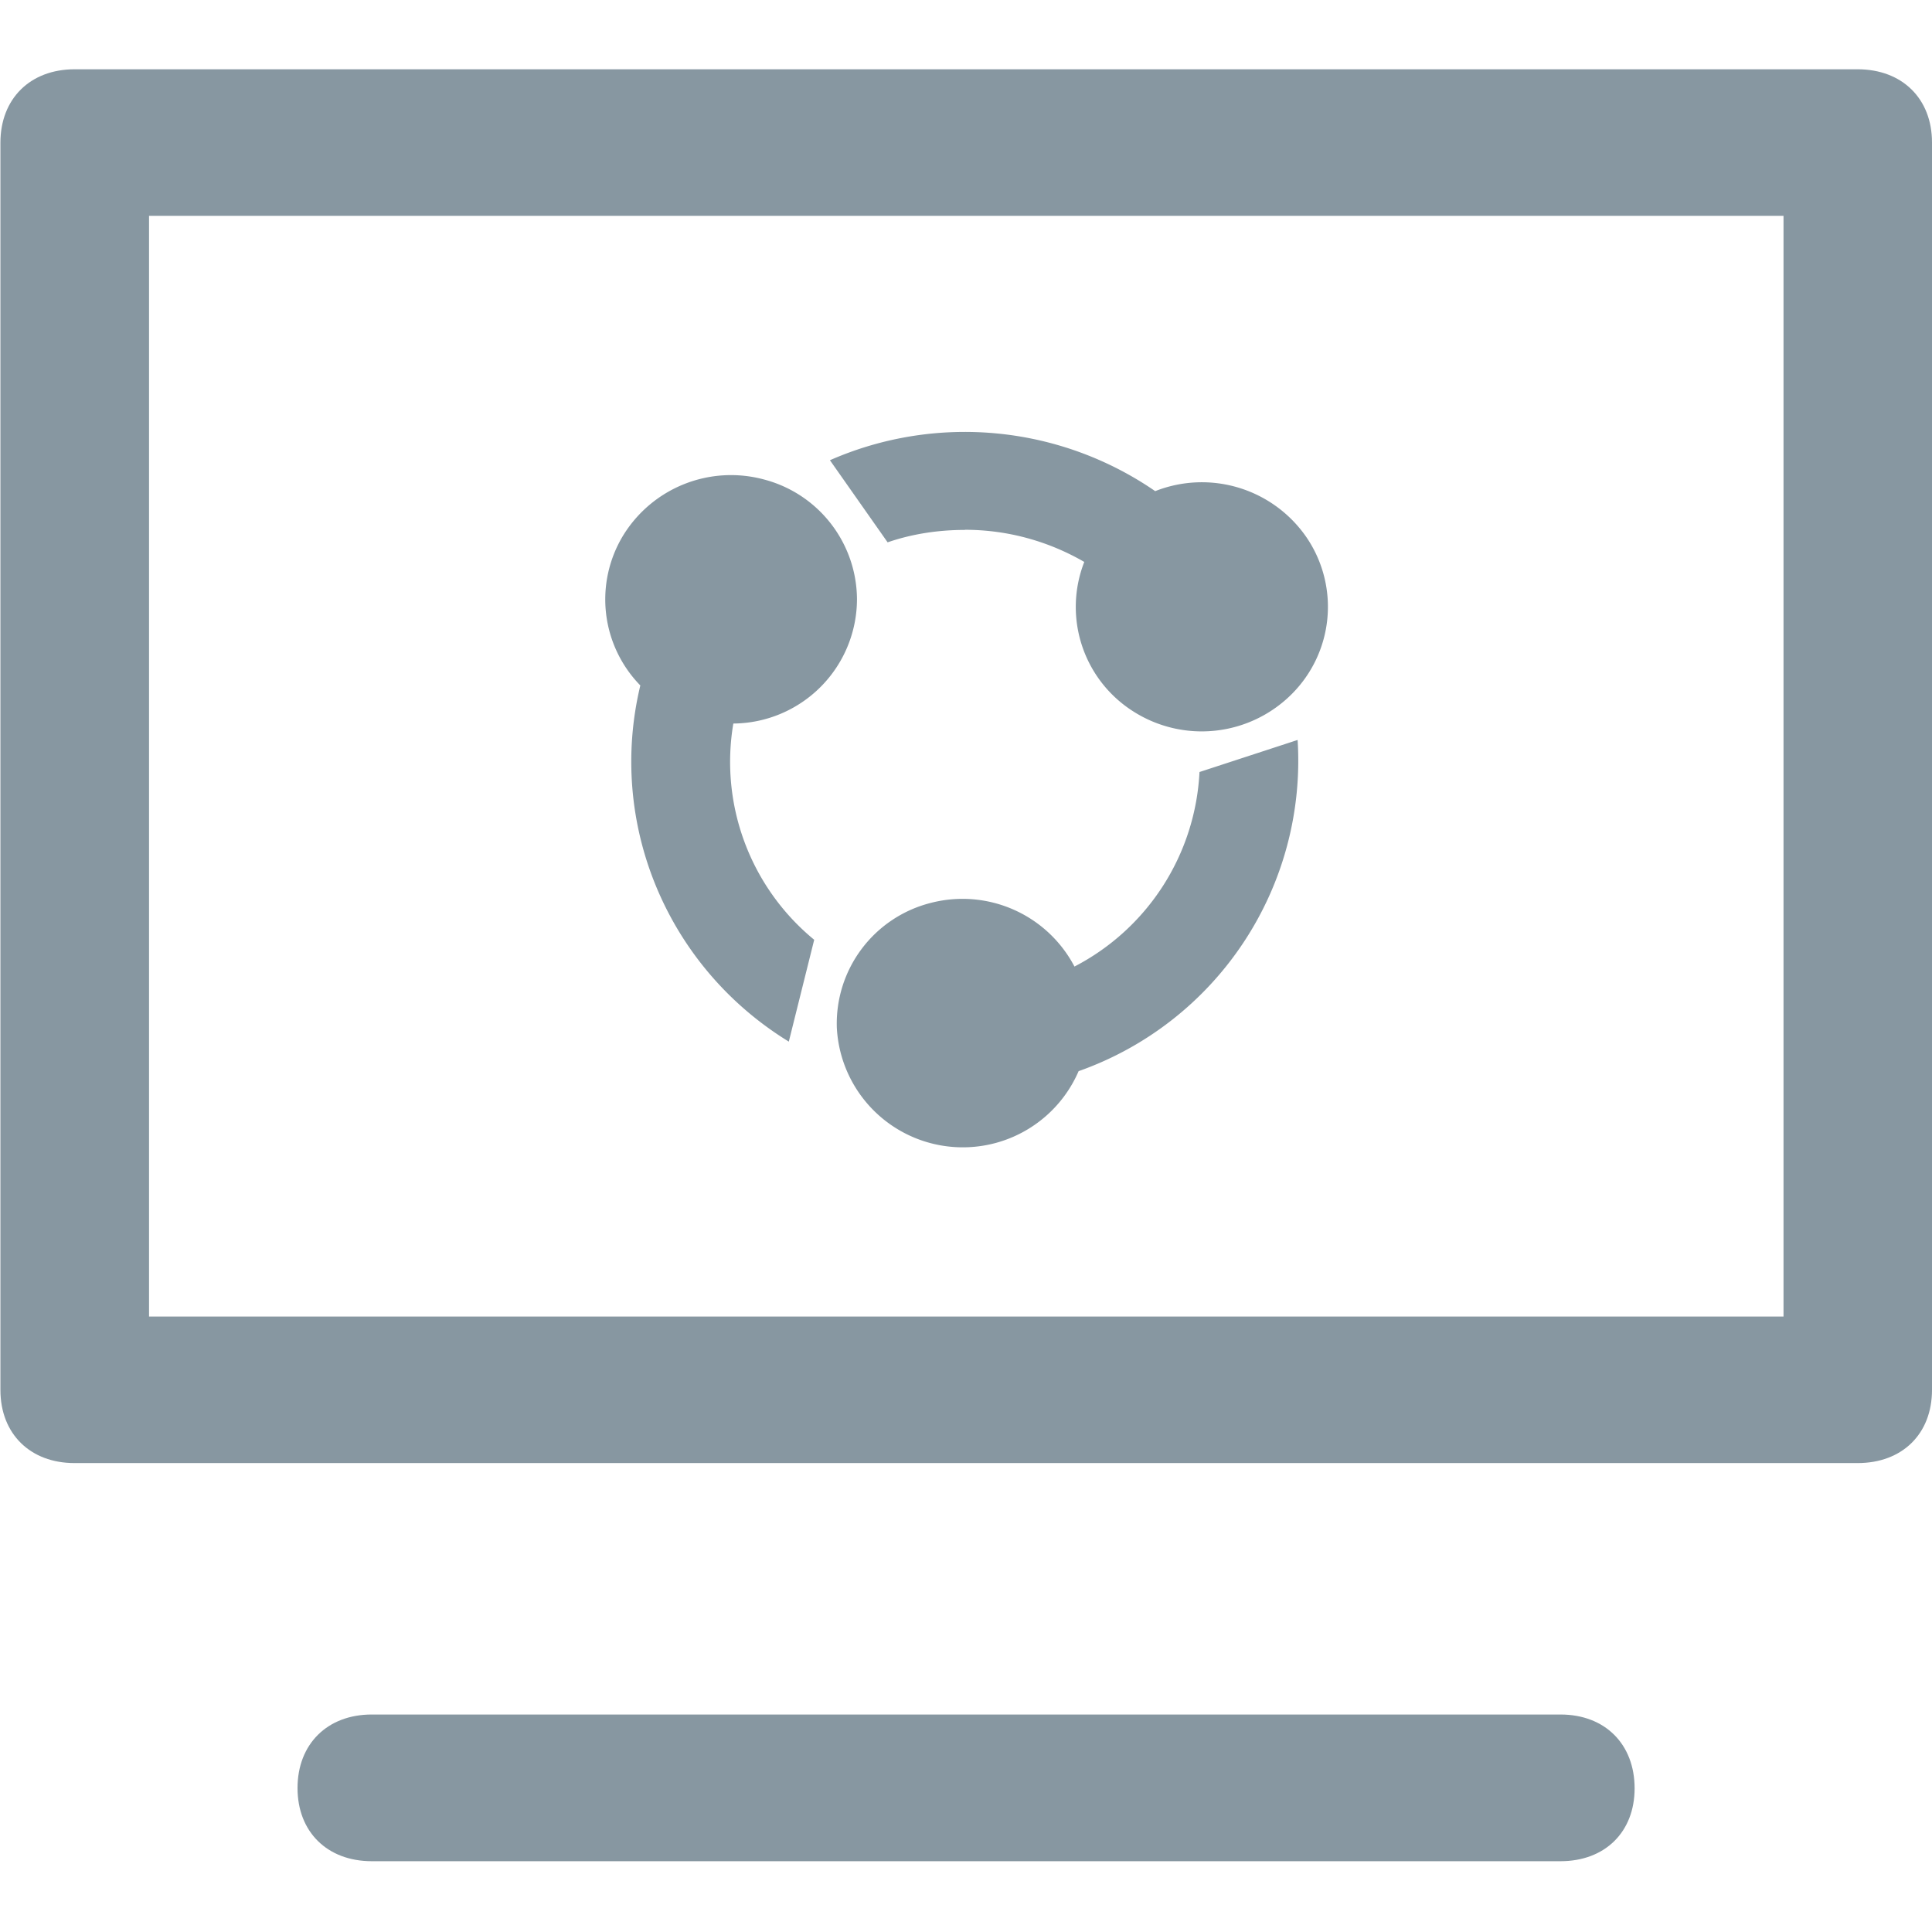 <svg t="1567860290576" class="icon" viewBox="0 0 1024 1024" version="1.1" xmlns="http://www.w3.org/2000/svg" p-id="1996" width="200" height="200"><path d="M454.217 317.586a65.975 65.975 0 0 0-49.152-63.415 67.072 67.072 0 0 0-74.898 29.842 65.243 65.243 0 0 0 9.216 79.287c-17.554 73.143 14.117 149.138 78.702 188.782L431.543 498.103a122.002 122.002 0 0 1-42.862-114.615 66.048 66.048 0 0 0 65.536-65.829z m57.125-36.791c23.04 0 44.617 6.217 63.342 17.042a65.536 65.536 0 0 0 25.966 79.214 67.438 67.438 0 0 0 83.822-8.997 65.39 65.39 0 0 0 8.265-82.871 67.291 67.291 0 0 0-80.457-24.869 177.883 177.883 0 0 0-172.398-16.384l30.574 43.52c12.727-4.389 26.624-6.583 40.96-6.583z m124.416 128.366a123.026 123.026 0 0 1-66.267 103.131 66.999 66.999 0 0 0-76.215-33.719 65.975 65.975 0 0 0-49.737 66.194 66.853 66.853 0 0 0 128.146 22.967 174.519 174.519 0 0 0 116.078-175.543l-51.931 16.969z" fill="#8797A1" p-id="1997"></path><path d="M827.099 908.727H197.047c-23.552 0-39.351 15.653-39.351 38.985 0 23.259 15.799 38.766 39.351 38.766h630.053c23.625 0 39.278-15.506 39.278-38.619 0-23.406-15.653-39.131-39.278-39.131zM984.576 36.718H39.57c-23.625 0-39.351 15.653-39.351 38.912v661.065c0 23.333 15.872 38.766 39.278 38.766h945.079c23.625 0 39.424-15.433 39.424-38.766v-661.211c0-23.186-15.799-38.766-39.424-38.766z m-39.278 477.842V697.783H78.994V114.395h866.304v400.165z" fill="#8797A1" p-id="1998"></path></svg>
